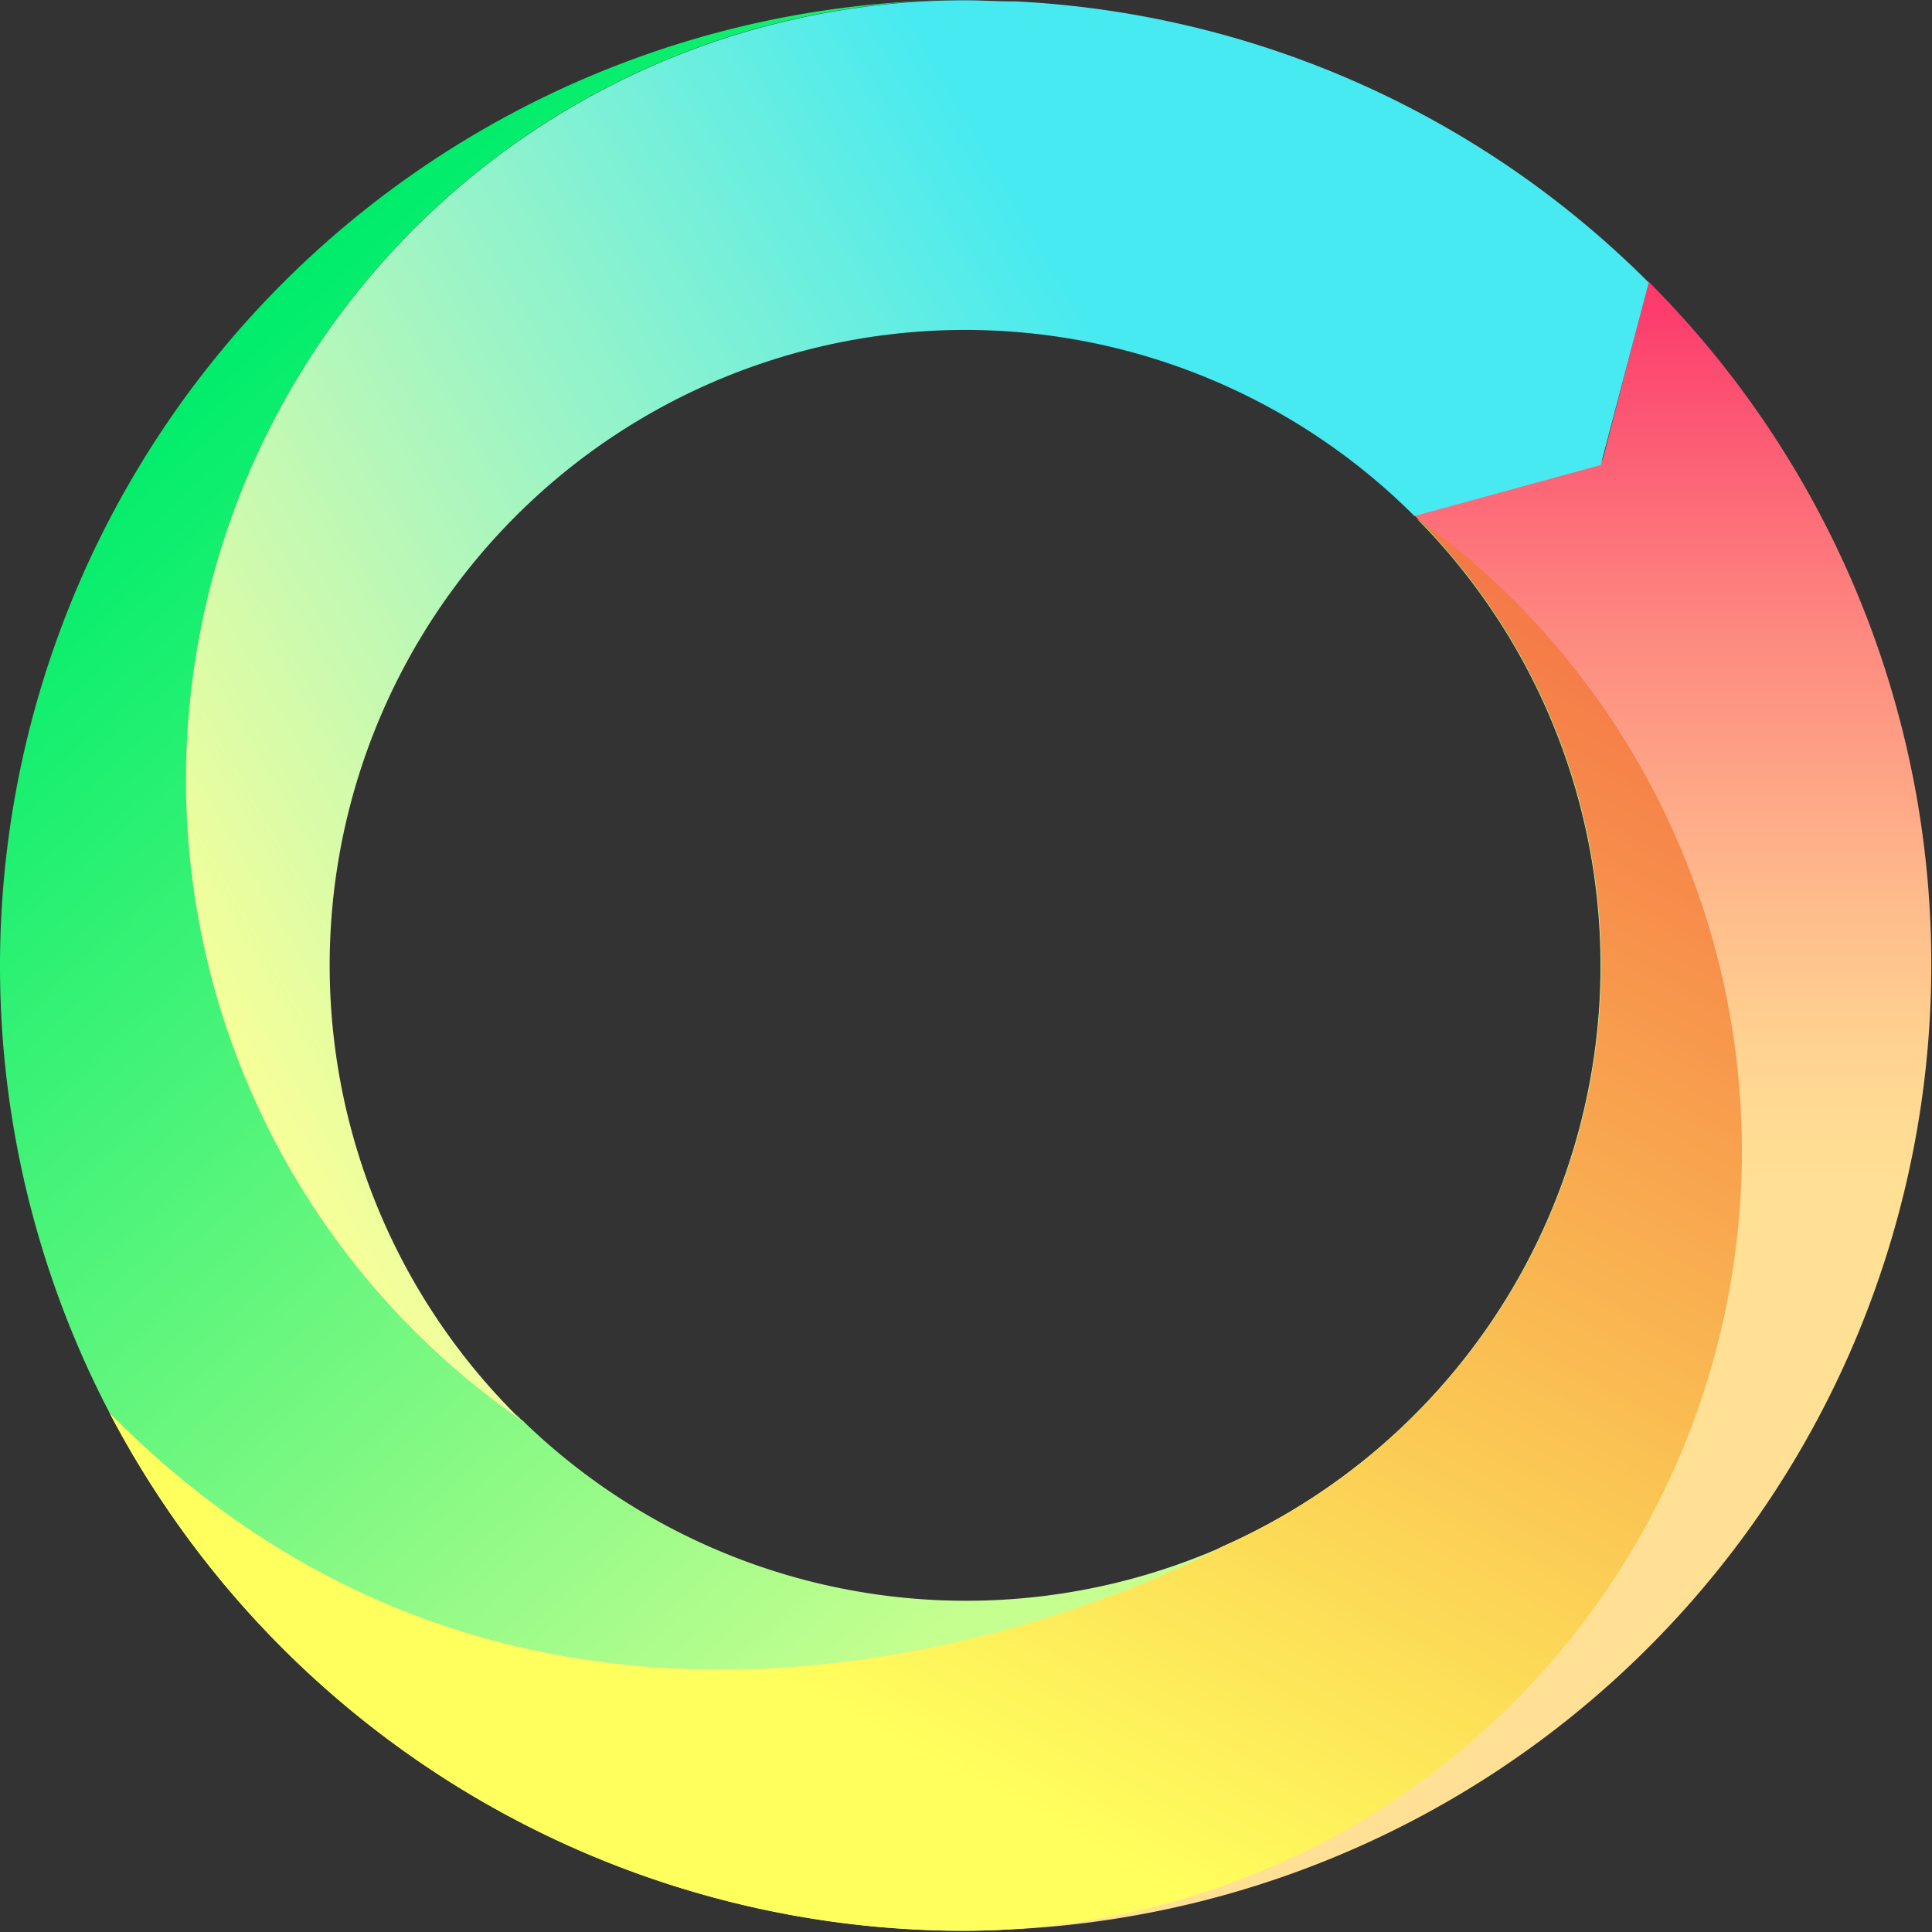 <svg xmlns="http://www.w3.org/2000/svg" fill="none" viewBox="0 0 128 128"><rect x="0" y="0" width="128" height="128" fill="#333333" stroke="none"/><path fill="url(#a)" d="M34.213 93.73c.16.16.34.31.51.47A51.64 51.64 0 0 1 63.973 0a64 64 0 0 0-56.68 93.67 63.933 63.933 0 0 0 56.57 34.25 51.639 51.639 0 0 0 30-93.56 42.1 42.1 0 0 1-12.77 68.06l-.29.14a42.12 42.12 0 0 1-46.58-8.84"/><path fill="url(#b)" d="M93.753 34.19a42.094 42.094 0 0 1 11.62 37.446 42.103 42.103 0 0 1-24.28 30.784l-.29.14s-41.86 23.1-73.51-8.9a64.002 64.002 0 0 0 94.589 21.788 63.997 63.997 0 0 0 7.341-96.788l-3 11.65a.8.8 0 0 1-.56.57l-11.89 3.26"/><path fill="url(#c)" d="M115.403 76.27a51.57 51.57 0 0 0-21.49-41.92 42.104 42.104 0 0 1 11.44 37.397 42.106 42.106 0 0 1-24.26 30.673l-.29.14s-41.86 23.1-73.51-8.9a63.935 63.935 0 0 0 56.57 34.26 51.65 51.65 0 0 0 51.54-51.65Z"/><path fill="url(#d)" d="M109.233 18.72a63.73 63.73 0 0 0-42-18.63h-.24c-1 0-2-.07-3-.07a51.64 51.64 0 0 0-29.31 94.18c-.17-.16-.34-.31-.51-.47a42.101 42.101 0 1 1 59.54-59.54l12.34-3.38 3.18-12.09Z"/><defs><linearGradient id="a" x1="-5.122" x2="75.465" y1="8.63" y2="98.023" gradientUnits="userSpaceOnUse"><stop offset=".2" stop-color="#00ED6B"/><stop offset=".99" stop-color="#C5FF90"/></linearGradient><linearGradient id="b" x1="63.977" x2="63.977" y1=".059" y2="127.945" gradientUnits="userSpaceOnUse"><stop offset=".05" stop-color="#FC346B"/><stop offset=".16" stop-color="#FC3C6D"/><stop offset=".19" stop-color="#FC4B70"/><stop offset=".33" stop-color="#FD8A80"/><stop offset=".46" stop-color="#FEB98B"/><stop offset=".55" stop-color="#FFD591"/><stop offset=".61" stop-color="#FFE094"/></linearGradient><linearGradient id="c" x1="41.909" x2="139.56" y1="131.707" y2="-49.575" gradientUnits="userSpaceOnUse"><stop offset=".11" stop-color="#FFFF5D"/><stop offset=".91" stop-color="#EC0034"/></linearGradient><linearGradient id="d" x1="11.893" x2="104.823" y1="64.73" y2="11.08" gradientUnits="userSpaceOnUse"><stop stop-color="#F7FF98"/><stop offset=".44" stop-color="#8AF2CF"/><stop offset=".69" stop-color="#47EAF1"/></linearGradient></defs></svg>